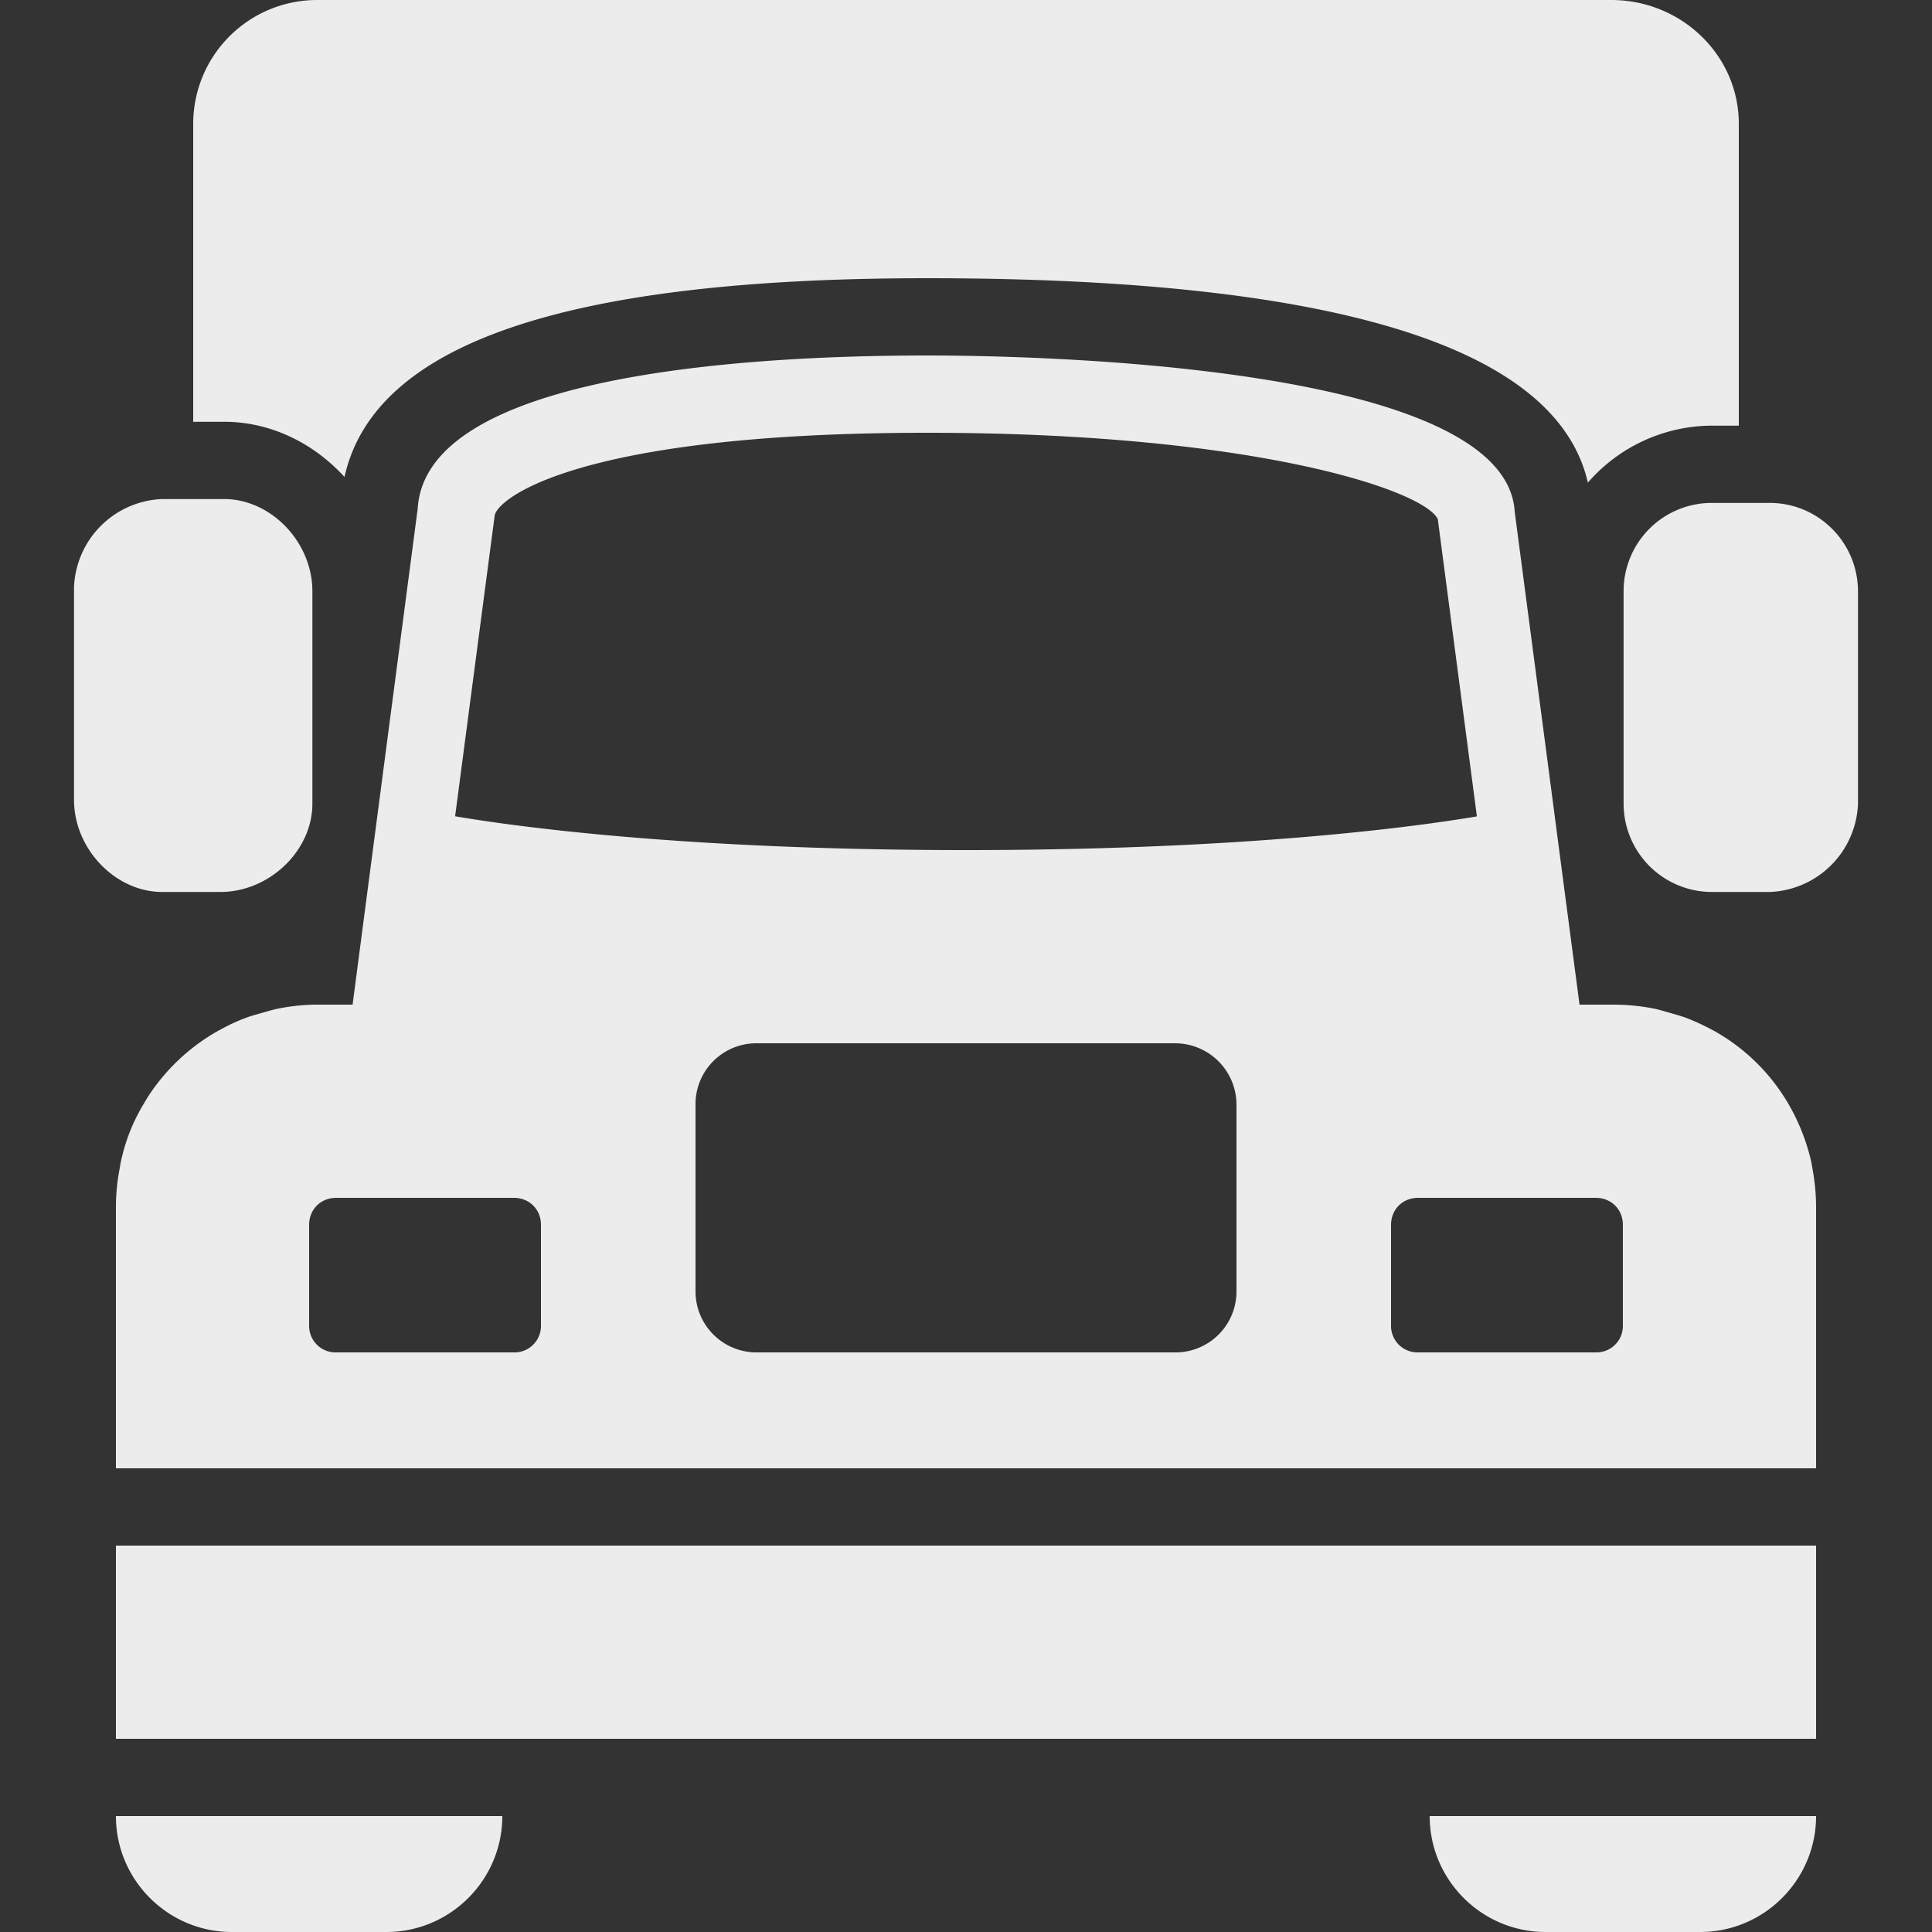<svg xmlns="http://www.w3.org/2000/svg" width="16" height="16">
    <rect width="100%" height="100%" fill="#333333" stroke="none"/>
    <defs>
        <linearGradient id="arrongin" x1="0%" x2="0%" y1="0%" y2="100%">
            <stop offset="0%" style="stop-color:#dd9b44;stop-opacity:1"/>
            <stop offset="100%" style="stop-color:#ad6c16;stop-opacity:1"/>
        </linearGradient>
        <linearGradient id="aurora" x1="0%" x2="0%" y1="0%" y2="100%">
            <stop offset="0%" style="stop-color:#09d4df;stop-opacity:1"/>
            <stop offset="100%" style="stop-color:#9269f4;stop-opacity:1"/>
        </linearGradient>
        <linearGradient id="cyberneon" x1="0%" x2="0%" y1="0%" y2="100%">
            <stop offset="0" style="stop-color:#0abdc6;stop-opacity:1"/>
            <stop offset="1" style="stop-color:#ea00d9;stop-opacity:1"/>
        </linearGradient>
        <linearGradient id="fitdance" x1="0%" x2="0%" y1="0%" y2="100%">
            <stop offset="0%" style="stop-color:#1ad6ab;stop-opacity:1"/>
            <stop offset="100%" style="stop-color:#329db6;stop-opacity:1"/>
        </linearGradient>
        <linearGradient id="oomox" x1="0%" x2="0%" y1="0%" y2="100%">
            <stop offset="0%" style="stop-color:#efefe7;stop-opacity:1"/>
            <stop offset="100%" style="stop-color:#8f8f8b;stop-opacity:1"/>
        </linearGradient>
        <linearGradient id="rainblue" x1="0%" x2="0%" y1="0%" y2="100%">
            <stop offset="0%" style="stop-color:#00f260;stop-opacity:1"/>
            <stop offset="100%" style="stop-color:#0575e6;stop-opacity:1"/>
        </linearGradient>
        <linearGradient id="sunrise" x1="0%" x2="0%" y1="0%" y2="100%">
            <stop offset="0%" style="stop-color:#ff8501;stop-opacity:1"/>
            <stop offset="100%" style="stop-color:#ffcb01;stop-opacity:1"/>
        </linearGradient>
        <linearGradient id="telinkrin" x1="0%" x2="0%" y1="0%" y2="100%">
            <stop offset="0%" style="stop-color:#b2ced6;stop-opacity:1"/>
            <stop offset="100%" style="stop-color:#6da5b7;stop-opacity:1"/>
        </linearGradient>
        <linearGradient id="60spsycho" x1="0%" x2="0%" y1="0%" y2="100%">
            <stop offset="0%" style="stop-color:#df5940;stop-opacity:1"/>
            <stop offset="25%" style="stop-color:#d8d15f;stop-opacity:1"/>
            <stop offset="50%" style="stop-color:#e9882a;stop-opacity:1"/>
            <stop offset="100%" style="stop-color:#279362;stop-opacity:1"/>
        </linearGradient>
        <linearGradient id="90ssummer" x1="0%" x2="0%" y1="0%" y2="100%">
            <stop offset="0%" style="stop-color:#f618c7;stop-opacity:1"/>
            <stop offset="20%" style="stop-color:#94ffab;stop-opacity:1"/>
            <stop offset="50%" style="stop-color:#fbfd54;stop-opacity:1"/>
            <stop offset="100%" style="stop-color:#0f83ae;stop-opacity:1"/>
        </linearGradient>
        <style id="current-color-scheme" type="text/css">
            .ColorScheme-Highlight{color:#5294e2}
        </style>
    </defs>
    <path fill="currentColor" fill-rule="evenodd" d="M14.656 7.387h-.48a.732.732 0 0 1-.73-.731v-1.76a.73.73 0 0 1 .73-.731h.48c.403 0 .73.327.731.731v1.76a.76.76 0 0 1-.731.731Zm-12.832 0h-.48c-.389 0-.731-.357-.731-.763v-1.76a.76.76 0 0 1 .731-.731h.512c.389 0 .731.357.731.763v1.76c0 .389-.356.731-.763.731ZM.96 12.8h14.08v1.6H.96v-1.6Zm.96 3.2H3.2c.529 0 .96-.431.96-.96H.96c0 .529.431.96.96.96Zm10.88 0h1.28c.529 0 .96-.431.96-.96h-3.2c0 .529.431.96.96.96ZM4.096 4.275c.008-.137.671-.691 3.584-.691 2.697 0 4.106.473 4.227.714l.324 2.463c-.474.08-1.881.279-4.231.279-2.349 0-3.757-.199-4.231-.28l.327-2.485Zm.384 6.701a.219.219 0 0 1-.224.224H2.784a.219.219 0 0 1-.224-.224v-.832c0-.128.096-.224.224-.224h1.472c.128 0 .224.096.224.224v.832Zm5.76-.288a.505.505 0 0 1-.512.512H6.272a.505.505 0 0 1-.512-.512V9.152a.504.504 0 0 1 .512-.512h3.456a.509.509 0 0 1 .512.512v1.536Zm3.2.288a.219.219 0 0 1-.224.224h-1.472a.219.219 0 0 1-.224-.224v-.832c0-.128.096-.224.224-.224h1.472c.128 0 .224.096.224.224v.832Zm1.571-1.293L15 9.621a1.715 1.715 0 0 0-.195-.489 1.635 1.635 0 0 0-.61-.595l-.044-.023a1.769 1.769 0 0 0-.194-.087c-.039-.014-.08-.025-.12-.037-.051-.014-.101-.03-.153-.04a1.776 1.776 0 0 0-.308-.03h-.295l-.143-1.086-.132-1.006-.262-1.991C12.471 3.006 8.48 2.944 7.68 2.944c-1.549 0-4.157.168-4.221 1.27l-.232 1.765-.172 1.311-.135 1.03h-.296c-.106 0-.208.012-.307.03-.053.01-.103.026-.154.04-.04.012-.081.022-.12.037a1.457 1.457 0 0 0-.194.087l-.043.023a1.667 1.667 0 0 0-.489.418 1.419 1.419 0 0 0-.121.177 1.54 1.54 0 0 0-.195.489c-.005.021-.007.041-.011.062-.019.099-.029.2-.03.301v2.176h14.08V9.984a1.784 1.784 0 0 0-.029-.301ZM2.853 3.95c.246-1.106 1.829-1.646 4.827-1.646 3.378 0 5.214.57 5.47 1.693.258-.298.632-.47 1.026-.472h.224V1.024C14.4.46 13.927 0 13.344 0H2.624A1.026 1.026 0 0 0 1.6 1.024v2.469h.256c.39 0 .744.18.997.457Z" style="color:#ececec"/>
</svg>

